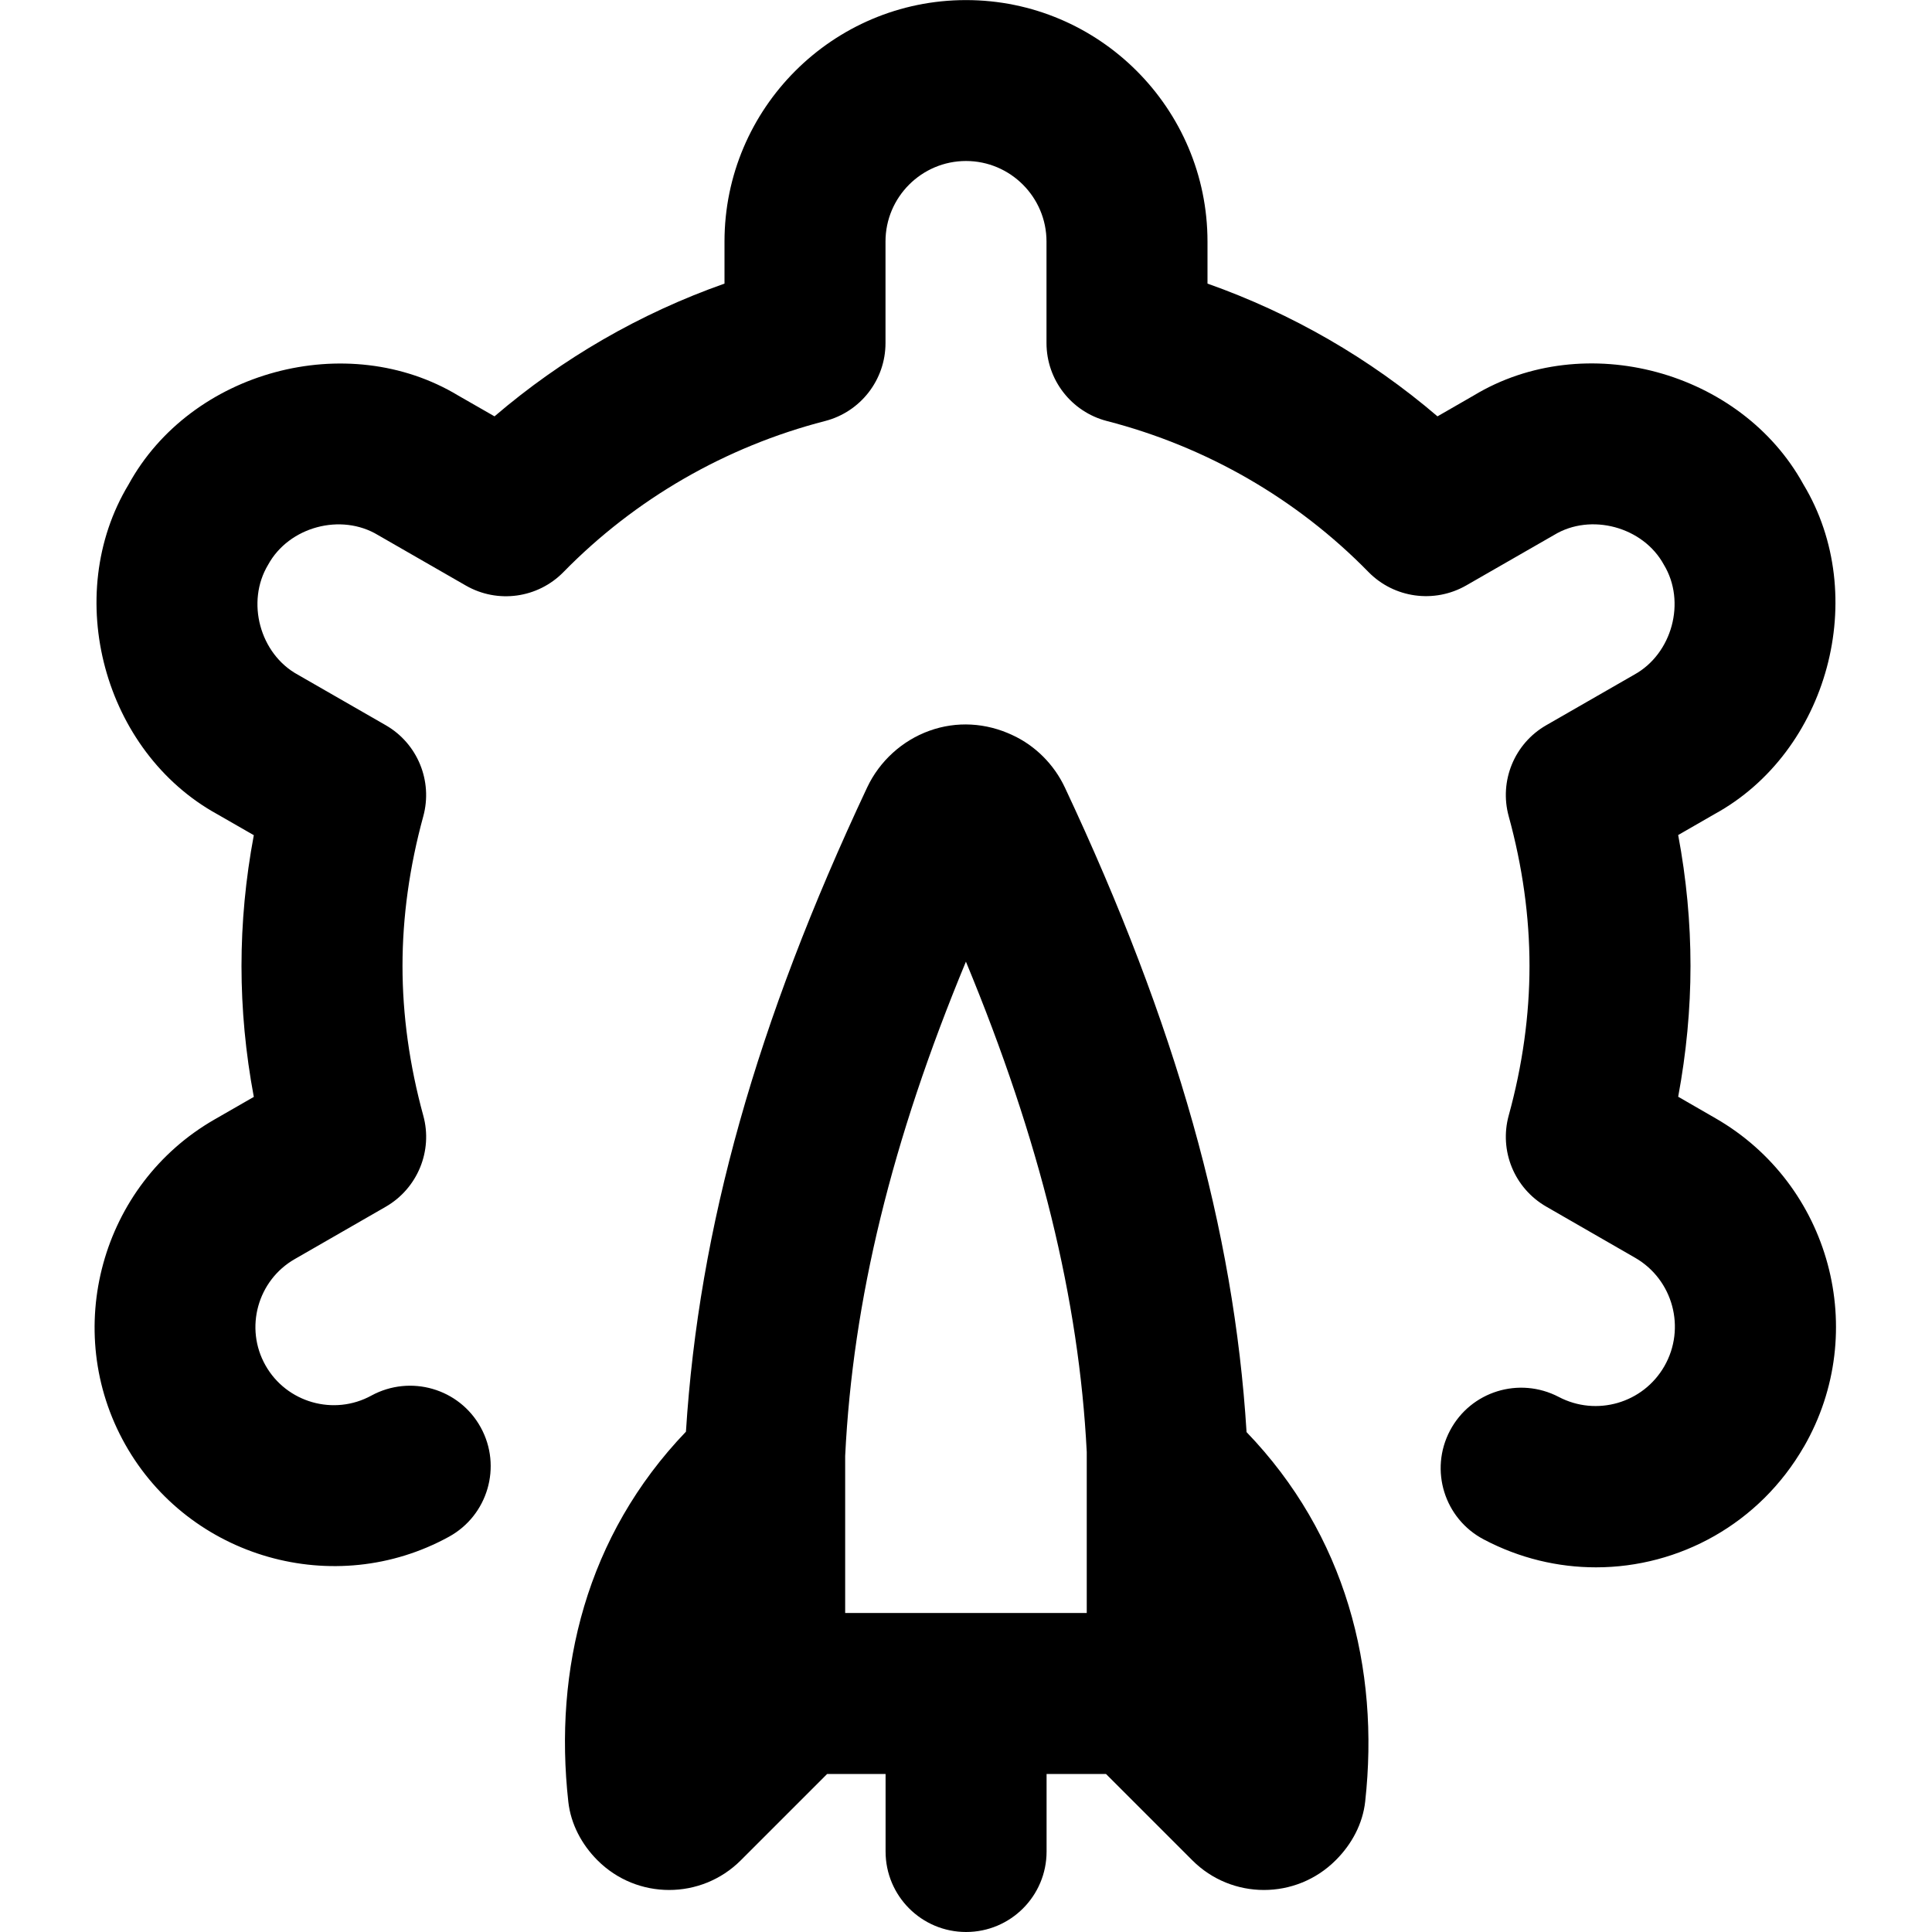 <svg id="Layer_1" viewBox="0 0 24 24" xmlns="http://www.w3.org/2000/svg" data-name="Layer 1"><path d="m22.41 17.969c-.553.961-1.551 1.501-2.584 1.501-.471 0-.948-.111-1.395-.347-.488-.257-.677-.861-.419-1.351.257-.488.859-.675 1.351-.419.468.246 1.048.079 1.312-.381.271-.472.108-1.076-.362-1.347l-1.105-.636c-.396-.228-.587-.693-.466-1.133.171-.621.258-1.246.258-1.857s-.087-1.236-.258-1.858c-.121-.439.07-.905.466-1.132l1.093-.628c.471-.259.647-.906.368-1.366-.256-.471-.908-.647-1.364-.369l-1.092.627c-.395.226-.894.158-1.213-.167-.889-.909-2.013-1.557-3.25-1.876-.441-.114-.75-.512-.75-.968v-1.262c0-.551-.449-1-1-1s-1 .449-1 1v1.262c0 .456-.309.854-.75.968-1.237.319-2.361.968-3.25 1.876-.319.326-.818.395-1.213.168l-1.091-.627c-.459-.278-1.107-.104-1.365.368-.278.461-.103 1.108.368 1.366l1.093.628c.395.227.586.693.466 1.132-.171.624-.258 1.25-.258 1.859s.087 1.234.258 1.858c.121.438-.071.904-.465 1.132l-1.132.651c-.462.265-.625.857-.363 1.32.261.463.85.631 1.316.375.485-.263 1.092-.088 1.358.396s.089 1.092-.395 1.358c-1.421.781-3.226.266-4.021-1.146-.798-1.416-.301-3.228 1.108-4.037l.489-.281c-.102-.544-.153-1.088-.153-1.626s.051-1.082.153-1.625l-.451-.259c-1.414-.776-1.938-2.715-1.105-4.097.774-1.414 2.716-1.938 4.096-1.105l.45.258c.841-.72 1.81-1.28 2.857-1.649v-.522c0-1.654 1.346-3 3-3s3 1.346 3 3v.522c1.047.37 2.016.929 2.857 1.649l.45-.259c1.379-.834 3.32-.308 4.096 1.105.832 1.381.309 3.322-1.106 4.096l-.45.259c.102.543.153 1.088.153 1.626s-.052 1.082-.153 1.625l.463.267c1.428.821 1.921 2.65 1.101 4.077zm-6.927-.181c1.234 1.28 1.658 2.936 1.476 4.59-.03.276-.166.53-.362.726l-.005.005c-.492.492-1.29.492-1.781 0l-1.072-1.072h-.738v.963c0 .553-.448 1-1 1s-1-.447-1-1v-.963h-.726l-1.072 1.072c-.492.492-1.29.492-1.781 0-.196-.196-.331-.45-.362-.725-.183-1.644.221-3.305 1.461-4.599.16-2.537.874-5.074 2.251-8.003.154-.327.436-.583.773-.704.337-.122.705-.101 1.034.055.28.129.514.362.649.649 1.385 2.948 2.101 5.498 2.257 8.005zm-4.984.298v1.951h3.001v-2c-.096-1.891-.577-3.862-1.501-6.091-.925 2.229-1.405 4.208-1.5 6.14z"/></svg>
